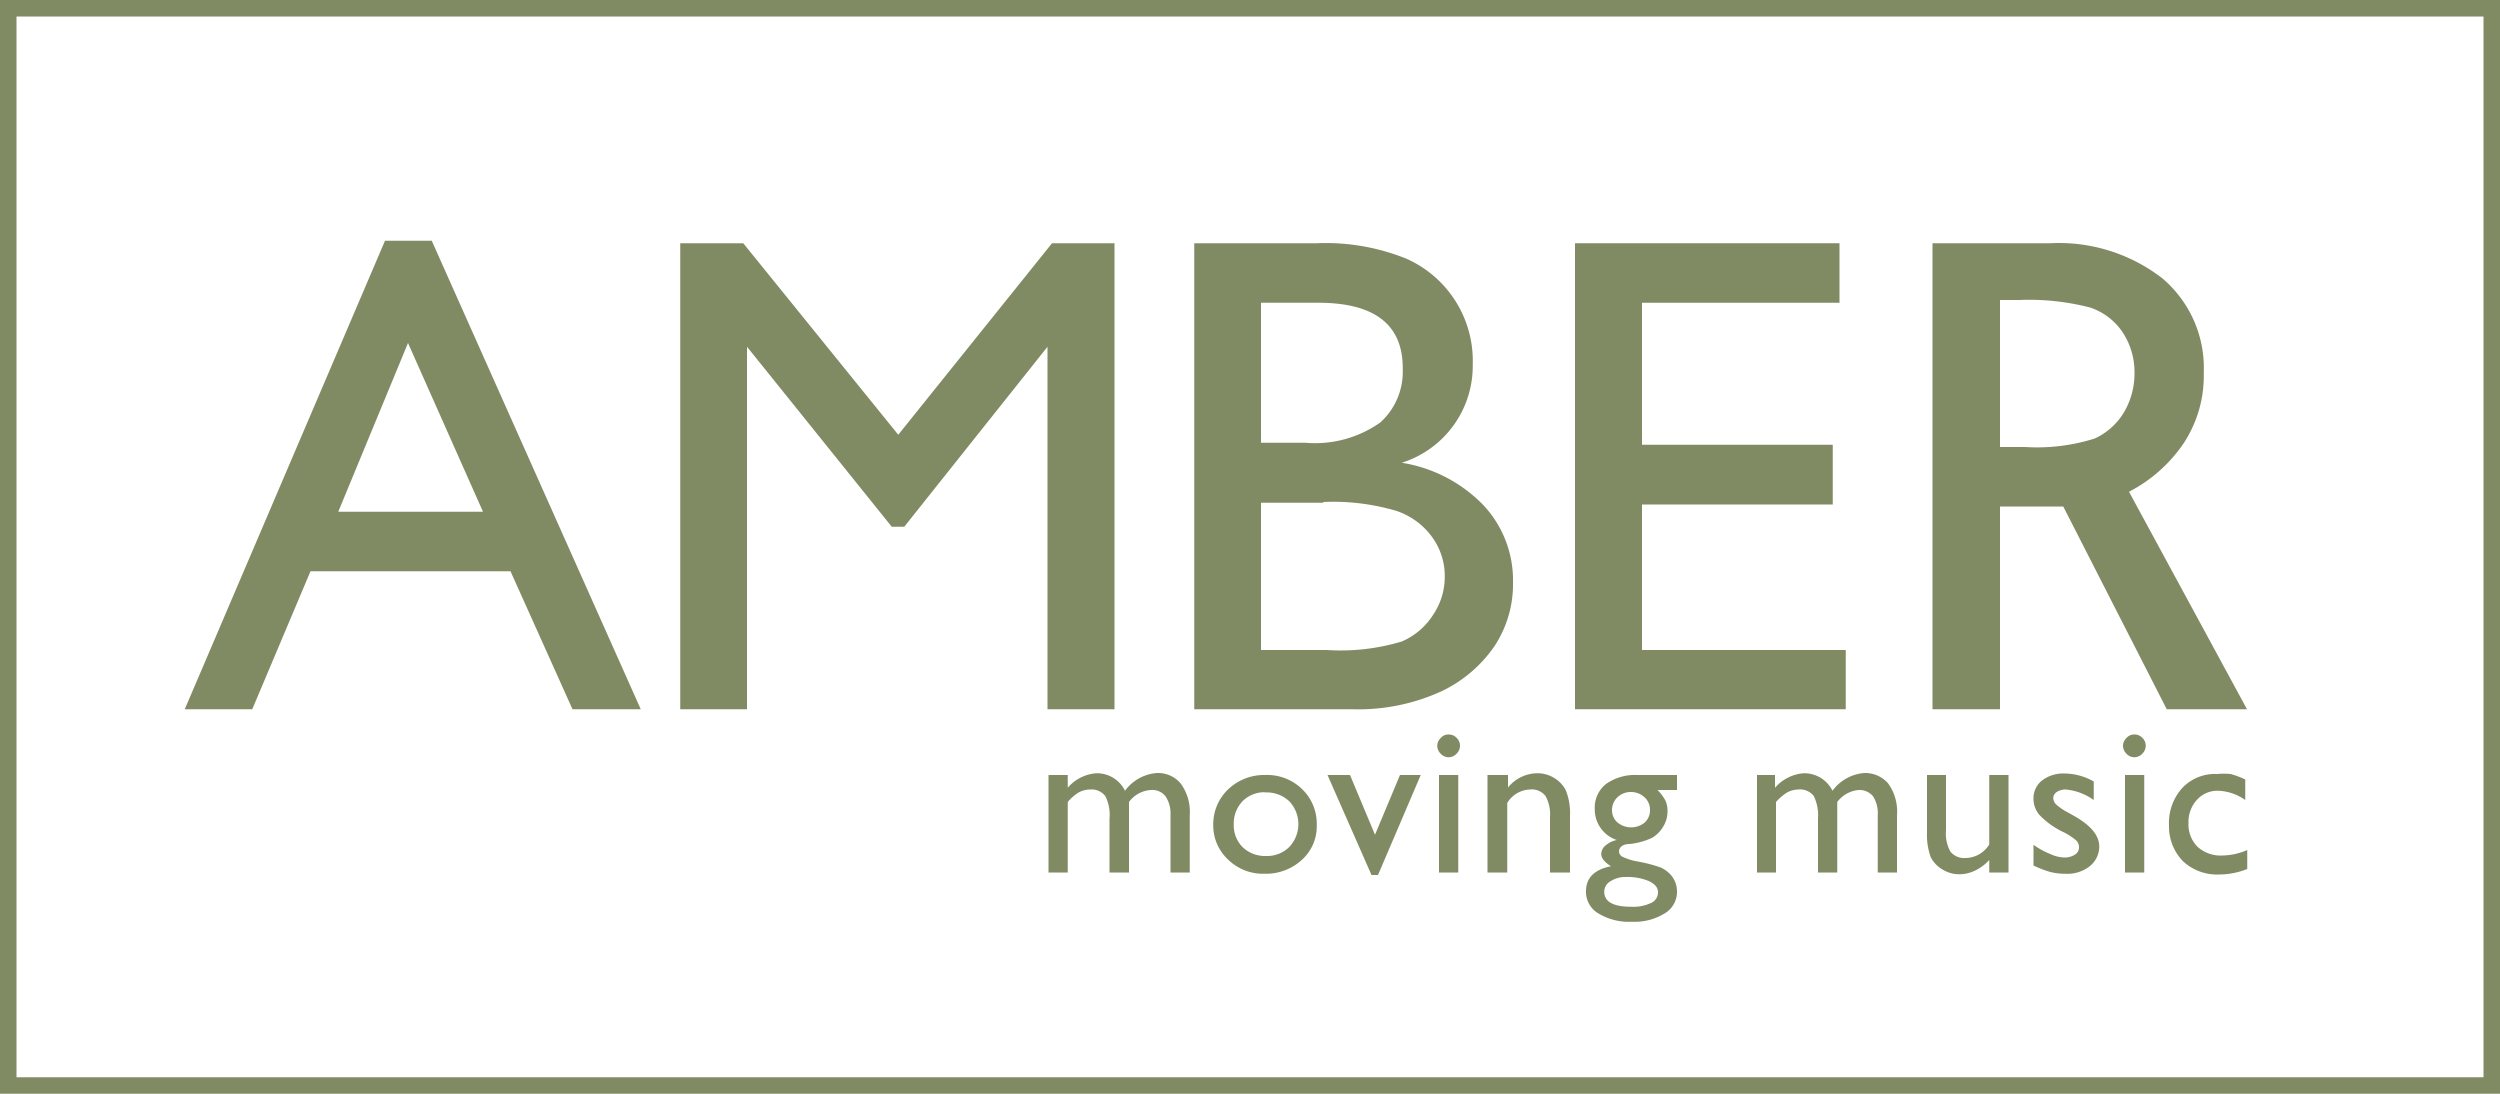 <svg xmlns="http://www.w3.org/2000/svg" viewBox="0 0 100 43.75"><defs><style>.cls-1{fill:#808b64;}</style></defs><g id="Calque_2" data-name="Calque 2"><g id="Calque_1-2" data-name="Calque 1"><path class="cls-1" d="M15.4,9.63h1.87l8.36,18.74H22.9l-2.48-5.52h-8l-2.33,5.52H7.39Zm3.92,10.84-3-6.75-2.79,6.75Z"/><path class="cls-1" d="M42.08,9.73h2.5V28.37H41.9V13.87l-5.73,7.2h-.5l-5.79-7.2v14.5H27.21V9.73h2.52l6.2,7.66Z"/><path class="cls-1" d="M54.08,28.37H47.77V9.73h4.88a8.62,8.62,0,0,1,3.61.62,4.47,4.47,0,0,1,2.65,4.22,4.06,4.06,0,0,1-2.84,3.94,5.82,5.82,0,0,1,3.25,1.68,4.39,4.39,0,0,1,1.2,3.1,4.5,4.5,0,0,1-.73,2.54,5.35,5.35,0,0,1-2.15,1.83A8,8,0,0,1,54.08,28.37ZM52.73,12.11H50.44v5.6h1.77a4.52,4.52,0,0,0,3-.81,2.73,2.73,0,0,0,.9-2.11Q56.15,12.11,52.73,12.11Zm.2,8H50.44V26h2.63a8.49,8.49,0,0,0,3-.34,2.79,2.79,0,0,0,1.25-1.06,2.71,2.71,0,0,0,.47-1.54,2.64,2.64,0,0,0-.5-1.57,2.91,2.91,0,0,0-1.42-1.05A8.89,8.89,0,0,0,52.93,20.08Z"/><path class="cls-1" d="M63,9.73H73.58v2.38h-7.9v5.68h7.63v2.39H65.68V26h8.15v2.37H63Z"/><path class="cls-1" d="M77.3,28.37V9.73H82a6.76,6.76,0,0,1,4.49,1.4,4.7,4.7,0,0,1,1.66,3.79,4.9,4.9,0,0,1-.81,2.82,5.92,5.92,0,0,1-2.18,1.93l4.72,8.7H86.67l-4.14-8.11H80v8.11ZM80.77,12H80v5.88h1a7.64,7.64,0,0,0,2.79-.34,2.65,2.65,0,0,0,1.17-1.05,3.06,3.06,0,0,0,.42-1.6,2.88,2.88,0,0,0-.47-1.59,2.51,2.51,0,0,0-1.31-1A9.73,9.73,0,0,0,80.77,12Z"/><path class="cls-1" d="M45.16,32.08V34.9h-.78V32.74a1.65,1.65,0,0,0-.17-.9.69.69,0,0,0-.6-.26,1,1,0,0,0-.45.11,1.81,1.81,0,0,0-.45.39V34.9h-.77V31h.77v.51a1.66,1.66,0,0,1,1.15-.58,1.25,1.25,0,0,1,1.14.7,1.74,1.74,0,0,1,1.29-.71,1.19,1.19,0,0,1,.93.41,1.91,1.91,0,0,1,.37,1.27V34.9h-.77V32.6a1.24,1.24,0,0,0-.2-.75.67.67,0,0,0-.57-.25A1.17,1.17,0,0,0,45.16,32.08Z"/><path class="cls-1" d="M50.61,31a2,2,0,0,1,1.48.57A1.92,1.92,0,0,1,52.67,33a1.8,1.8,0,0,1-.59,1.39,2.13,2.13,0,0,1-1.5.56,2,2,0,0,1-1.46-.57A1.86,1.86,0,0,1,48.53,33a1.92,1.92,0,0,1,.59-1.42A2.08,2.08,0,0,1,50.61,31Zm0,.69a1.23,1.23,0,0,0-.91.36,1.29,1.29,0,0,0-.35.93,1.23,1.23,0,0,0,.36.91,1.29,1.29,0,0,0,.93.35,1.26,1.26,0,0,0,.93-.36,1.33,1.33,0,0,0,0-1.83A1.32,1.32,0,0,0,50.57,31.7Z"/><path class="cls-1" d="M56,31h.83l-1.71,4h-.26l-1.76-4H54l1,2.39Z"/><path class="cls-1" d="M57.94,29.38a.42.42,0,0,1,.32.13.43.43,0,0,1,.14.32.45.45,0,0,1-.14.32.43.43,0,0,1-.32.14.43.43,0,0,1-.31-.14.45.45,0,0,1-.14-.32.43.43,0,0,1,.14-.31A.39.39,0,0,1,57.94,29.38ZM57.56,31h.77V34.9h-.77Z"/><path class="cls-1" d="M60.32,31v.5a1.53,1.53,0,0,1,1.17-.57,1.27,1.27,0,0,1,.68.19,1.22,1.22,0,0,1,.47.51,2.45,2.45,0,0,1,.16,1V34.9H62V32.69a1.51,1.51,0,0,0-.18-.85.69.69,0,0,0-.61-.26,1.1,1.1,0,0,0-.92.54V34.9h-.79V31Z"/><path class="cls-1" d="M63.79,32.36a1.21,1.21,0,0,1,.45-1A2,2,0,0,1,65.48,31h1.6v.6H66.3a1.75,1.75,0,0,1,.32.43,1,1,0,0,1,.08.43,1.14,1.14,0,0,1-.17.6,1.27,1.27,0,0,1-.44.45,2.84,2.84,0,0,1-.9.25c-.29,0-.43.14-.43.3a.25.25,0,0,0,.16.22,2.32,2.32,0,0,0,.59.18,6,6,0,0,1,.92.24,1.31,1.31,0,0,1,.37.26,1,1,0,0,1,.28.7,1,1,0,0,1-.5.88,2.29,2.29,0,0,1-1.31.33,2.36,2.36,0,0,1-1.33-.33,1,1,0,0,1-.5-.89c0-.53.33-.87,1-1-.26-.16-.39-.33-.39-.49a.45.45,0,0,1,.17-.34,1,1,0,0,1,.45-.22A1.29,1.29,0,0,1,63.79,32.36Zm1.26,2.72a1.09,1.09,0,0,0-.63.17.48.48,0,0,0-.25.42q0,.6,1.08.6a1.68,1.68,0,0,0,.79-.15.46.46,0,0,0,.28-.43c0-.18-.11-.32-.35-.44A2.19,2.19,0,0,0,65.05,35.08Zm.18-3.4a.76.76,0,0,0-.53.21.7.7,0,0,0-.22.51.65.65,0,0,0,.22.5.86.86,0,0,0,1.09,0,.66.66,0,0,0,.21-.5.67.67,0,0,0-.22-.51A.79.79,0,0,0,65.23,31.68Z"/><path class="cls-1" d="M73.49,32.08V34.9h-.77V32.74a1.75,1.75,0,0,0-.17-.9.69.69,0,0,0-.61-.26,1,1,0,0,0-.44.11,2,2,0,0,0-.46.39V34.9h-.76V31H71v.51a1.69,1.69,0,0,1,1.15-.58,1.26,1.26,0,0,1,1.15.7,1.74,1.74,0,0,1,1.29-.71,1.22,1.22,0,0,1,.93.41,1.91,1.91,0,0,1,.36,1.27V34.9h-.77V32.6a1.24,1.24,0,0,0-.19-.75.7.7,0,0,0-.57-.25A1.2,1.2,0,0,0,73.49,32.08Z"/><path class="cls-1" d="M79.57,34.9v-.5a1.87,1.87,0,0,1-.56.42,1.45,1.45,0,0,1-.63.15,1.27,1.27,0,0,1-.68-.19,1.23,1.23,0,0,1-.47-.49,2.64,2.64,0,0,1-.15-1V31h.76v2.22a1.47,1.47,0,0,0,.18.85.71.71,0,0,0,.61.25,1.13,1.13,0,0,0,.94-.54V31h.77V34.9Z"/><path class="cls-1" d="M81.34,34.62v-.83a3,3,0,0,0,.67.37,1.39,1.39,0,0,0,.57.14.76.76,0,0,0,.41-.11.34.34,0,0,0,.17-.29.37.37,0,0,0-.11-.28,2.51,2.51,0,0,0-.48-.32,3.27,3.27,0,0,1-1-.71,1,1,0,0,1-.23-.64.9.9,0,0,1,.34-.73,1.4,1.4,0,0,1,.9-.28,2.4,2.4,0,0,1,1.17.32V32a2.3,2.3,0,0,0-1.12-.42.64.64,0,0,0-.36.1.3.3,0,0,0-.14.25.38.38,0,0,0,.13.26,2.28,2.28,0,0,0,.44.3l.27.15c.65.37,1,.77,1,1.22a1,1,0,0,1-.37.78,1.44,1.44,0,0,1-1,.31,2.33,2.33,0,0,1-.62-.08A4.29,4.29,0,0,1,81.34,34.62Z"/><path class="cls-1" d="M85.37,29.38a.42.42,0,0,1,.32.13.43.43,0,0,1,.14.32.45.45,0,0,1-.14.32.43.43,0,0,1-.32.14.43.43,0,0,1-.31-.14.45.45,0,0,1-.14-.32.43.43,0,0,1,.14-.31A.39.39,0,0,1,85.37,29.38ZM85,31h.77V34.9H85Z"/><path class="cls-1" d="M89.89,34v.76a3.07,3.07,0,0,1-1.13.22,2,2,0,0,1-1.45-.54A2,2,0,0,1,86.76,33a2.08,2.08,0,0,1,.53-1.48,1.8,1.8,0,0,1,1.39-.56,2.92,2.92,0,0,1,.54,0,3.18,3.18,0,0,1,.59.22V32a2,2,0,0,0-1.08-.37,1.1,1.1,0,0,0-.85.36,1.3,1.3,0,0,0-.34.93,1.26,1.26,0,0,0,.36.95,1.37,1.37,0,0,0,1,.35A2.55,2.55,0,0,0,89.89,34Z"/><path class="cls-1" d="M99.34.66V43.09H.66V.66H99.34M100,0H0V43.75H100V0Z"/></g></g></svg>